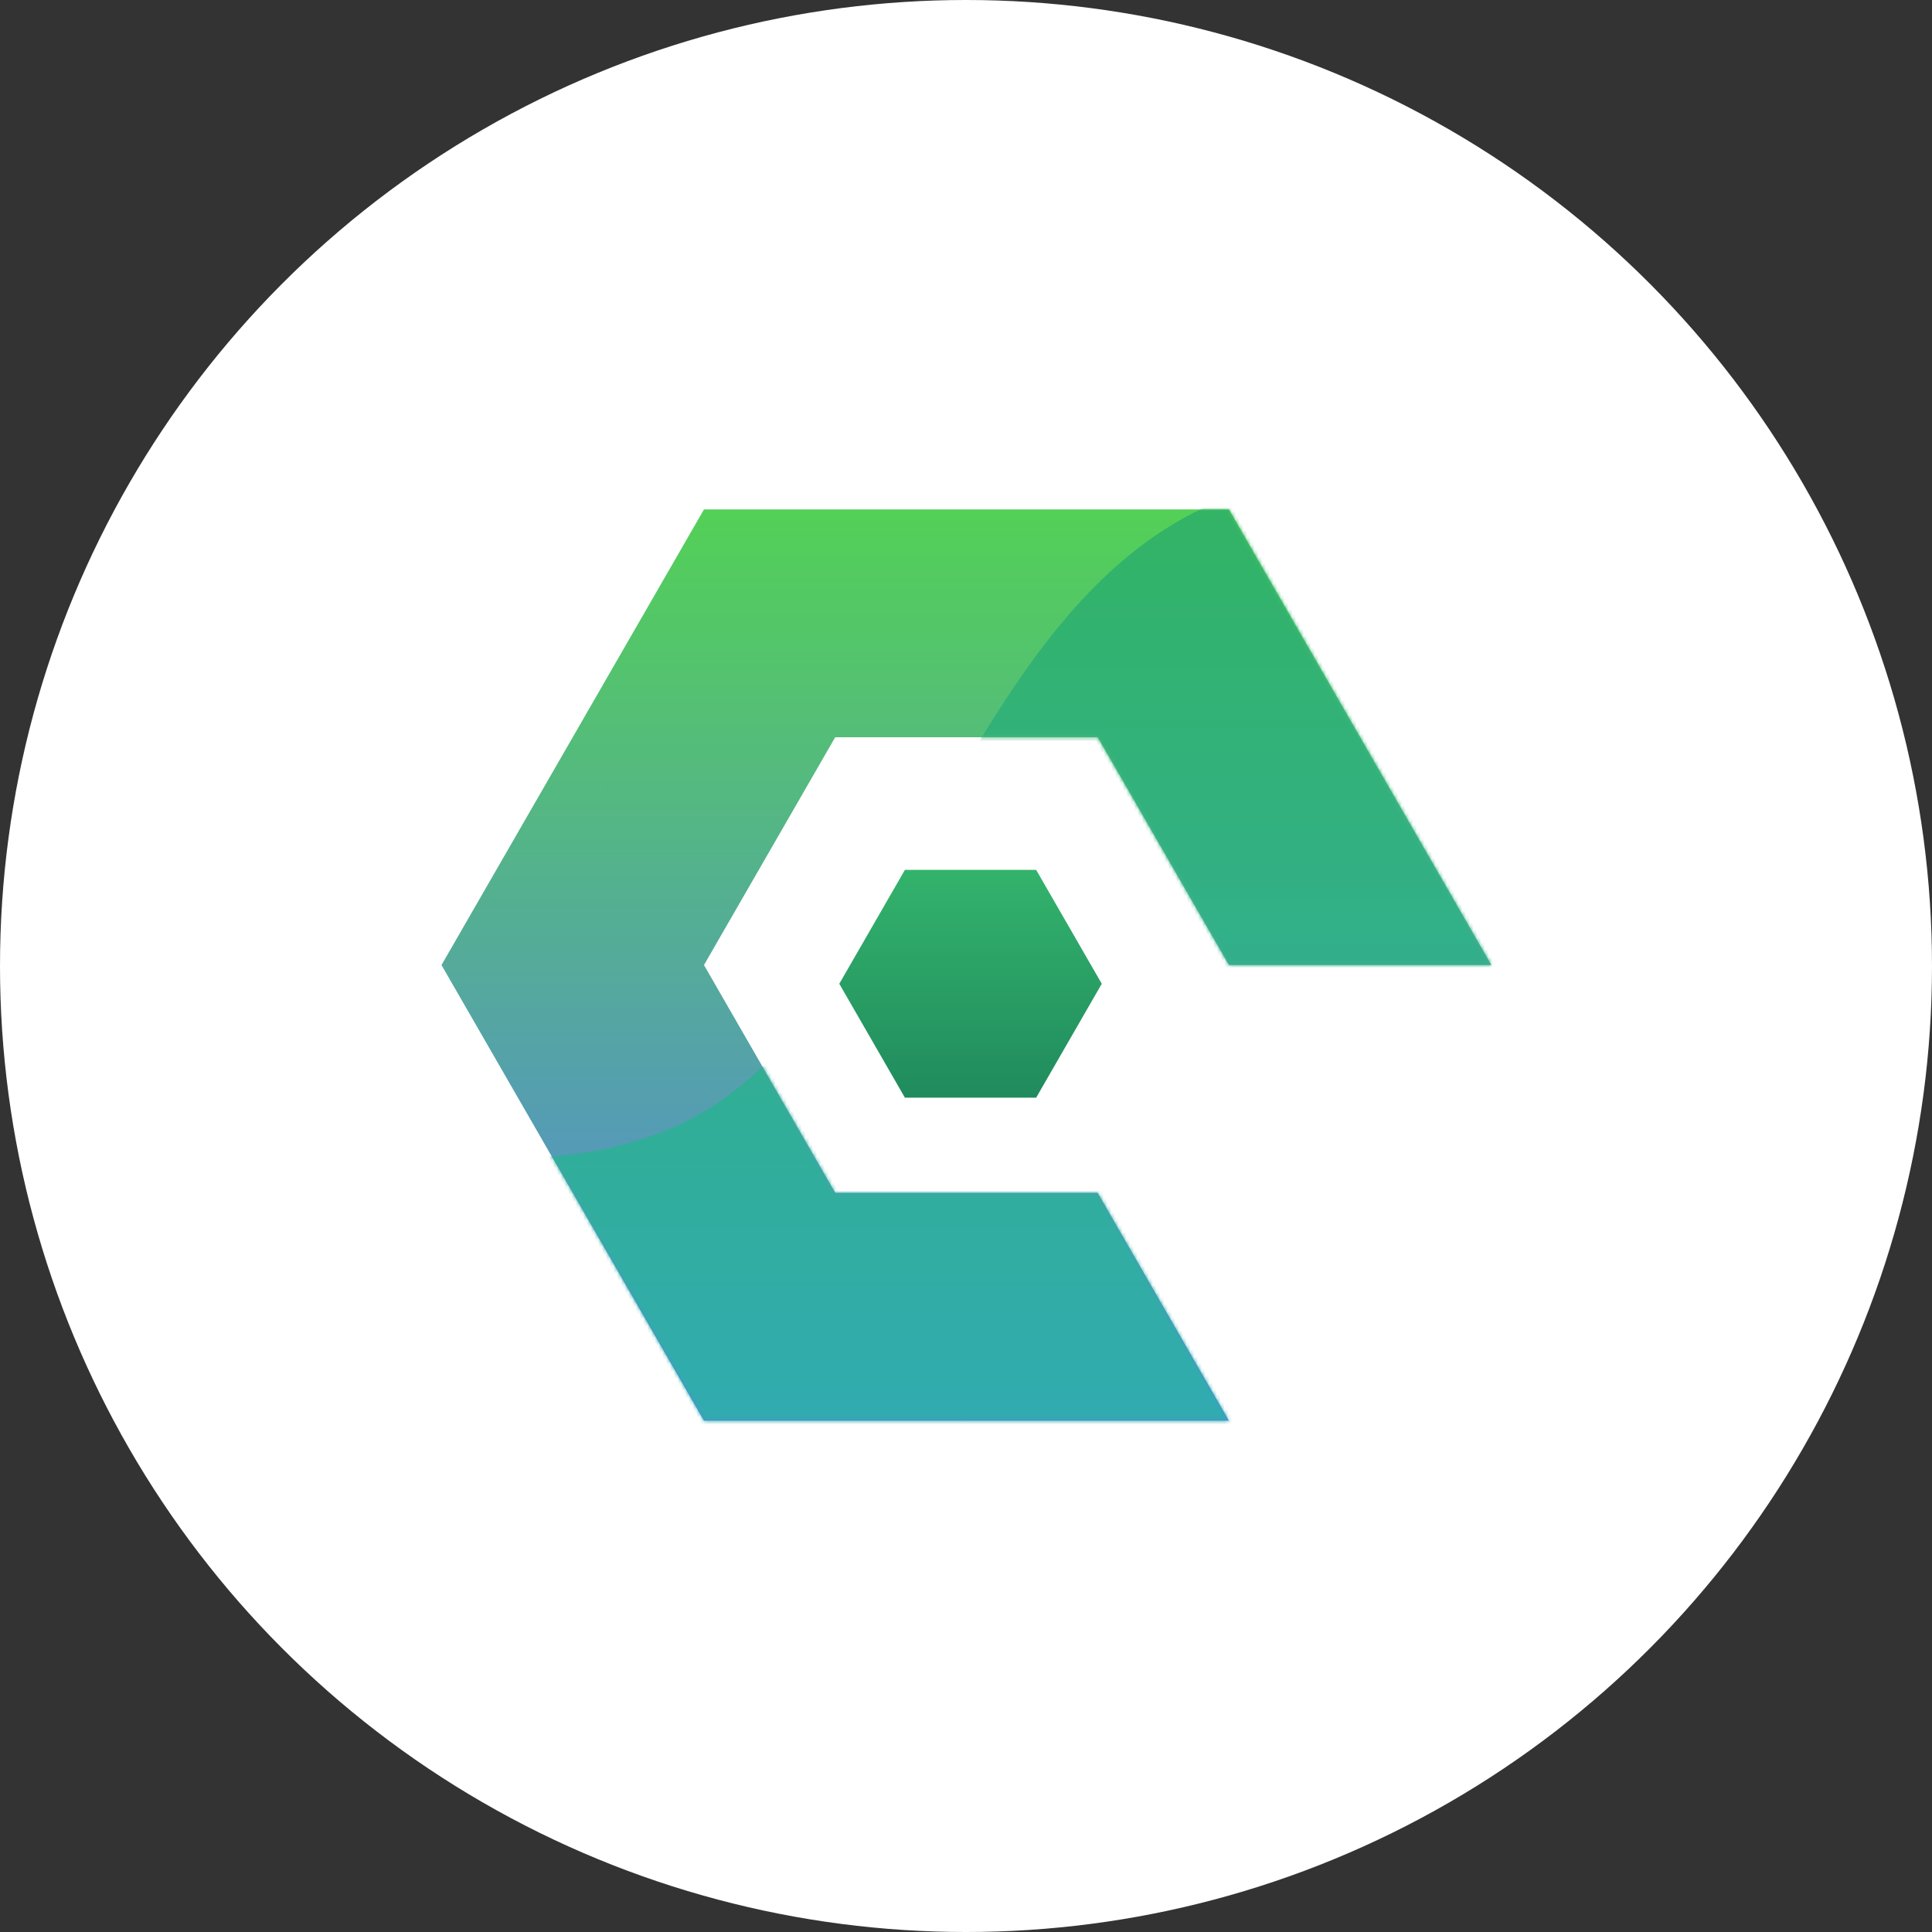 <?xml version="1.0" encoding="UTF-8"?>
<svg width="512px" height="512px" viewBox="0 0 512 512" version="1.1" xmlns="http://www.w3.org/2000/svg" xmlns:xlink="http://www.w3.org/1999/xlink">
    <rect x="0" y="0" width="512" height="512" fill="#333333" stroke="none"/>
    <!-- Generator: Sketch 50.2 (55047) - http://www.bohemiancoding.com/sketch -->
    <title>Group</title>
    <desc>Created with Sketch.</desc>
    <defs>
        <linearGradient x1="50%" y1="0%" x2="50%" y2="97.503%" id="linearGradient-1">
            <stop stop-color="#53D057" offset="0%"></stop>
            <stop stop-color="#5686DB" offset="100%"></stop>
        </linearGradient>
        <path d="M34.78,181.121 L104.34,181.121 L139.121,241.507 L69.561,241.507 L34.78,181.121 L0,120.747 L34.78,60.373 L69.56,120.747 L104.34,60.374 L173.901,60.374 L243.461,60.373 L278.242,120.747 L208.681,120.747 L173.901,60.374 L243.461,60.374 L208.681,0 L139.121,0 L125.208,24.15 L139.12,0 L69.561,0 L34.779,60.374 L69.56,120.747 L62.604,132.822 L69.56,120.747 L104.341,181.121 L34.781,181.121 Z M157.586,209.448 L173.902,181.121 L208.681,241.506 L139.121,241.506 L104.341,181.121 L173.901,181.121 L157.586,209.448 Z" id="path-2"></path>
        <linearGradient x1="50%" y1="0%" x2="50%" y2="100%" id="linearGradient-4">
            <stop stop-color="#33B64D" offset="0%"></stop>
            <stop stop-color="#30A7D8" offset="100%"></stop>
        </linearGradient>
        <linearGradient x1="50%" y1="0%" x2="50%" y2="100%" id="linearGradient-5">
            <stop stop-color="#33B36C" offset="0%"></stop>
            <stop stop-color="#208B5D" offset="100%"></stop>
        </linearGradient>
    </defs>
    <g id="vi" stroke="none" stroke-width="1" fill="none" fill-rule="evenodd">
        <g id="Artboard">
            <g id="Group">
                <circle id="Oval" fill="#FFFFFF" cx="256" cy="256" r="256"></circle>
                <g id="Logo-Copy-2" transform="translate(117, 135)">
                    <g id="Group-10">
                        <g id="Page-1">
                            <g id="Path-35">
                                <mask id="mask-3" fill="white">
                                    <use xlink:href="#path-2"></use>
                                </mask>
                                <use id="Mask" fill="url(#linearGradient-1)" xlink:href="#path-2"></use>
                                <path d="M-118.124,76.253 C-106.772,81.829 -36.848,198.88 56.526,165.709 C149.901,132.538 135.377,-81.436 329.831,16.455 C524.286,114.347 154.175,370.714 154.175,370.714 L-174.698,245.937 C-174.698,245.937 -129.477,70.676 -118.124,76.253 Z" fill="url(#linearGradient-4)" mask="url(#mask-3)"></path>
                            </g>
                            <polygon id="Fill-12" fill="url(#linearGradient-5)" points="122.812 155.899 105.421 125.711 122.812 95.523 157.592 95.523 174.982 125.711 157.592 155.899"></polygon>
                        </g>
                    </g>
                </g>
            </g>
        </g>
    </g>
</svg>